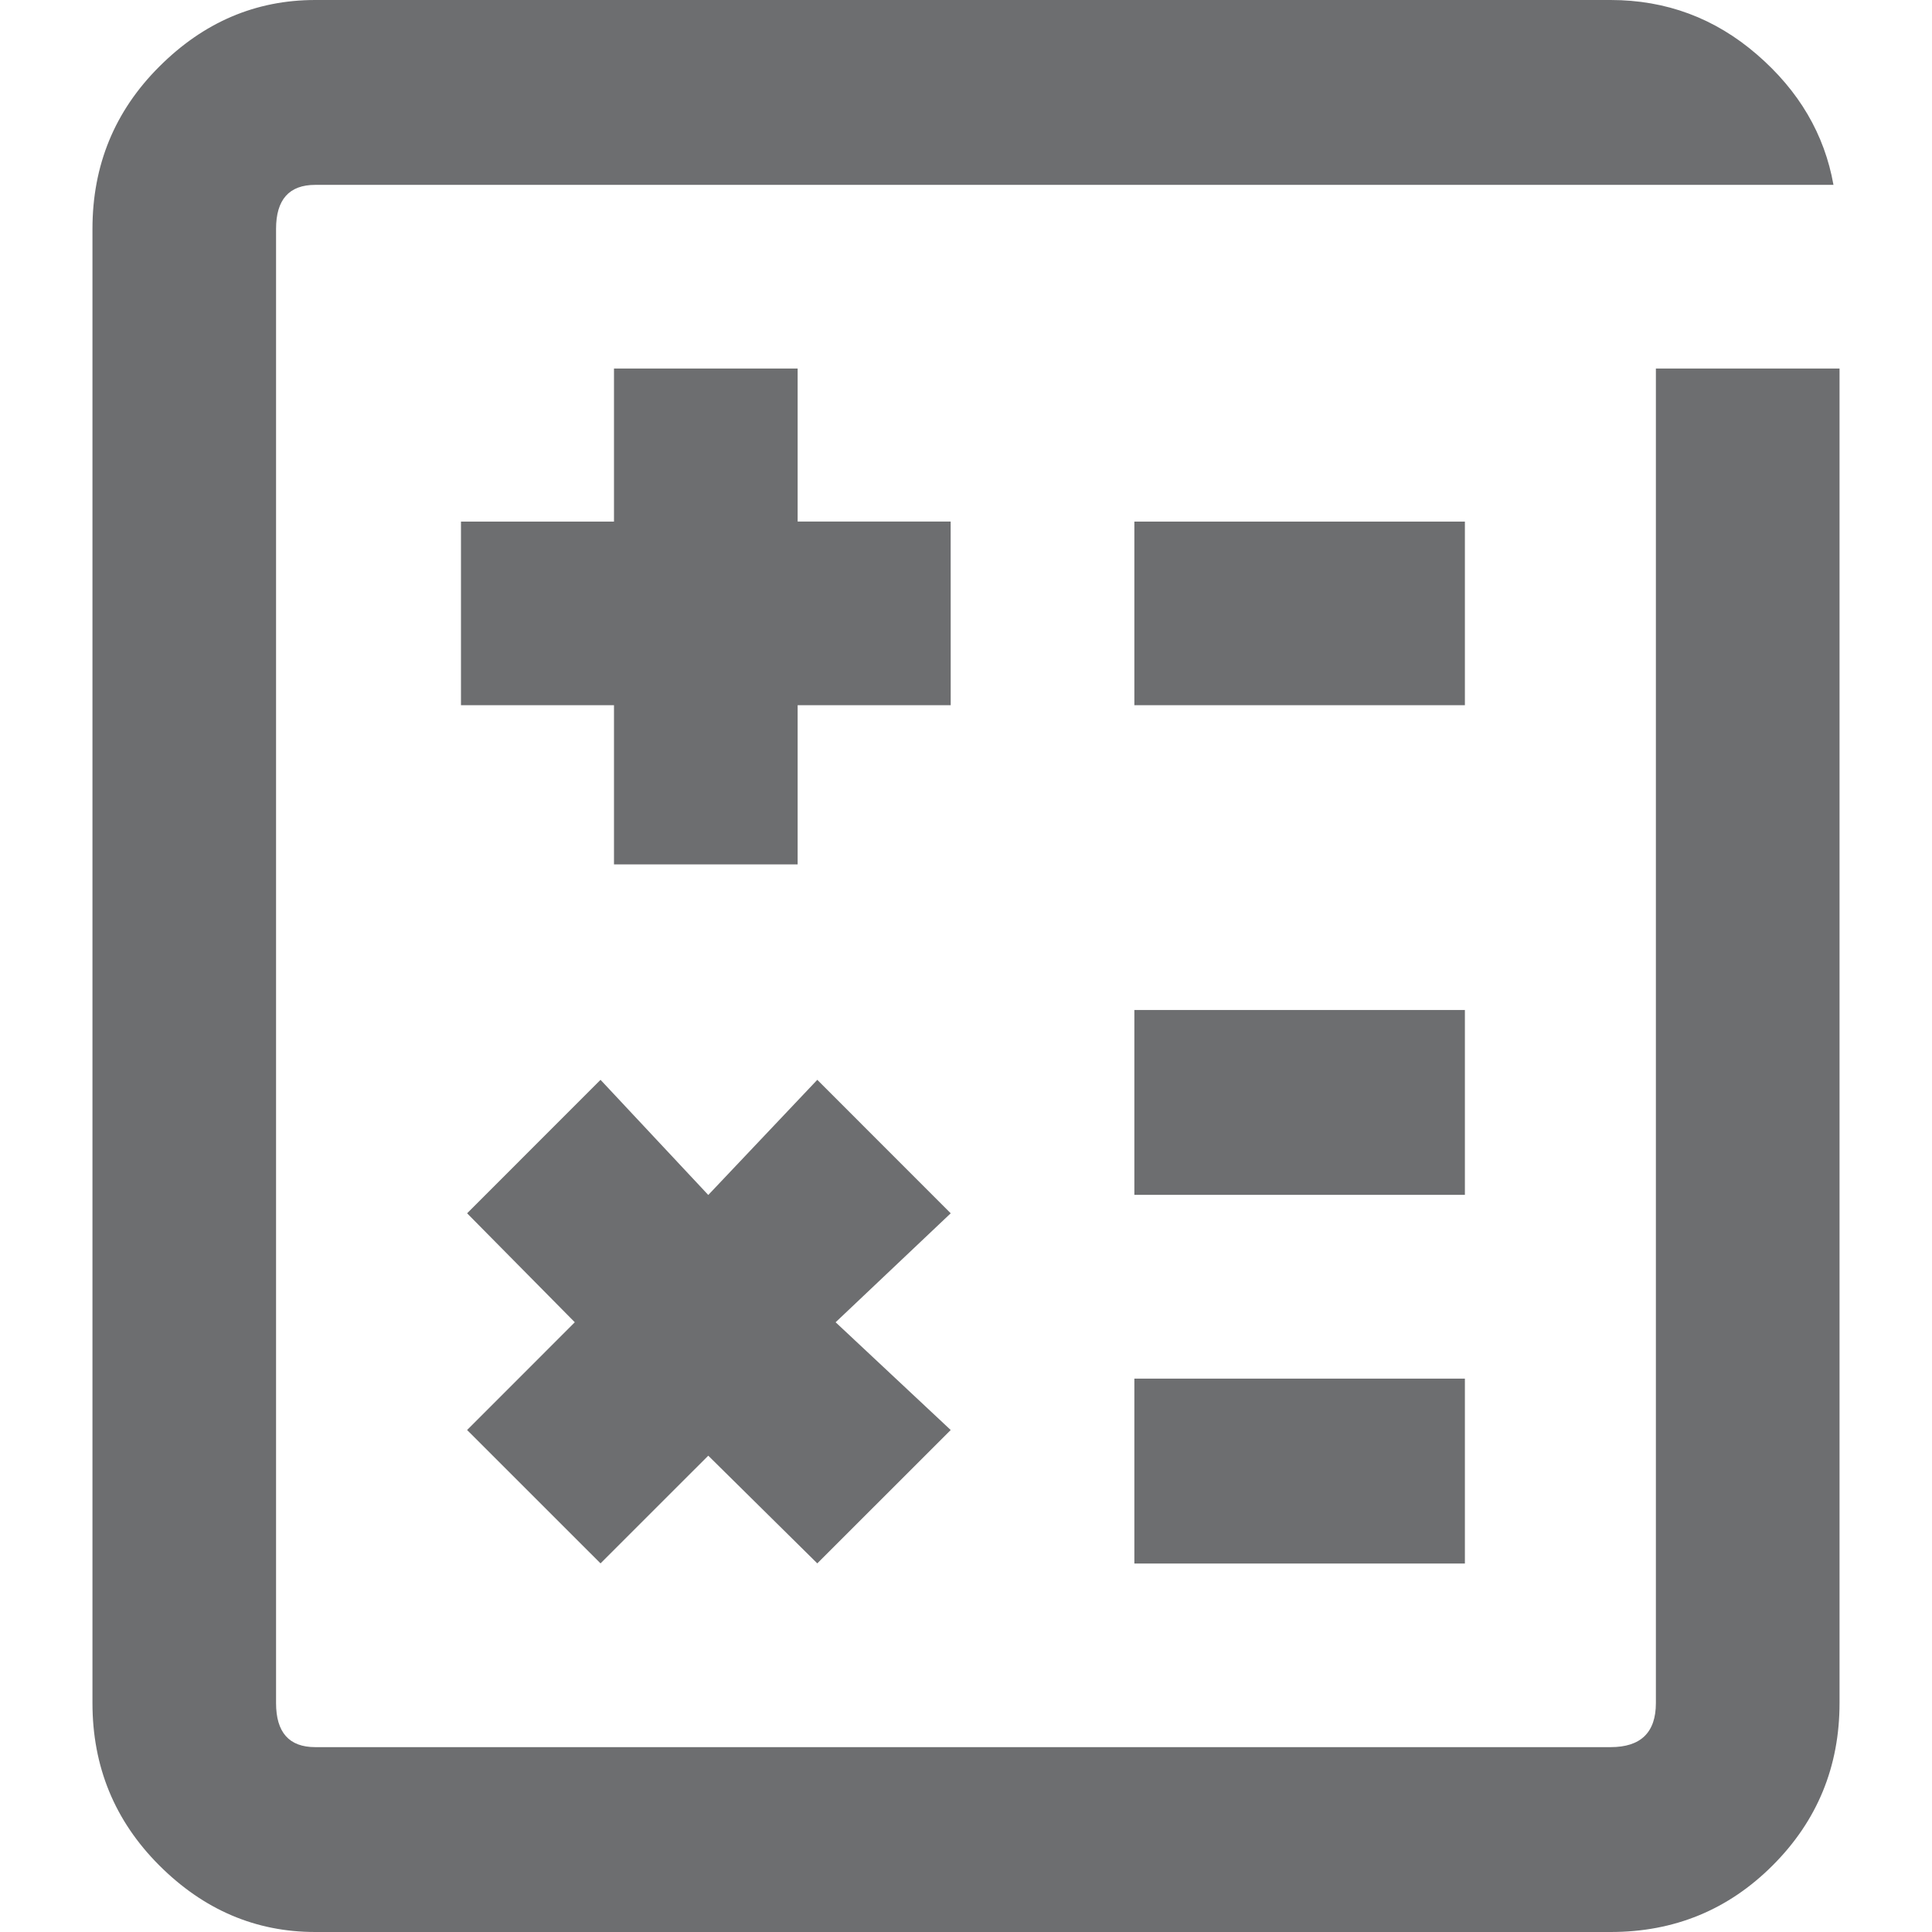 <?xml version="1.0" encoding="utf-8"?>
<!-- Generator: Adobe Illustrator 15.1.0, SVG Export Plug-In . SVG Version: 6.00 Build 0)  -->
<!DOCTYPE svg PUBLIC "-//W3C//DTD SVG 1.1//EN" "http://www.w3.org/Graphics/SVG/1.1/DTD/svg11.dtd">
<svg version="1.1" id="Layer_1" xmlns:x="http://ns.adobe.com/Extensibility/1.0/" xmlns:i="http://ns.adobe.com/AdobeIllustrator/10.0/" xmlns:graph="http://ns.adobe.com/Graphs/1.0/"
	 xmlns="http://www.w3.org/2000/svg" xmlns:xlink="http://www.w3.org/1999/xlink" x="0px" y="0px" width="35px" height="35px"
	 viewBox="0 0 35 35" enable-background="new 0 0 35 35" xml:space="preserve">
<g>
	<path fill="#6D6E70" d="M33.325,6.676v24.175c0,1.153-0.403,2.133-1.208,2.939C31.311,34.598,30.331,35,29.178,35H5.711
		c-1.079,0-2.021-0.402-2.828-1.209c-0.806-0.807-1.208-1.786-1.208-2.939V4.147c0-1.153,0.402-2.133,1.208-2.938
		C3.689,0.402,4.632,0,5.711,0h23.467c1.006,0,1.889,0.329,2.65,0.987c0.762,0.658,1.224,1.445,1.387,2.362H5.711
		c-0.473,0-0.71,0.266-0.71,0.798v26.705c0,0.533,0.237,0.799,0.71,0.799h23.467c0.547,0,0.82-0.266,0.82-0.799V6.676H33.325z
		 M17.223,12.775H14.45v2.884h-3.327v-2.884H8.351V9.449h2.772V6.676h3.327v2.772h2.772L17.223,12.775L17.223,12.775z M17.223,21.98
		l-2.085,1.974l2.085,1.952l-2.417,2.416l-1.975-1.951l-1.952,1.951l-2.417-2.416l1.951-1.952L8.462,21.98l2.417-2.418l1.952,2.086
		l1.975-2.086L17.223,21.98z M26.538,12.775H20.55V9.449h5.988V12.775z M26.538,21.646H20.55v-3.349h5.988V21.646z M20.55,24.975
		h5.988v3.35H20.55V24.975z"/>
</g>
</svg>
